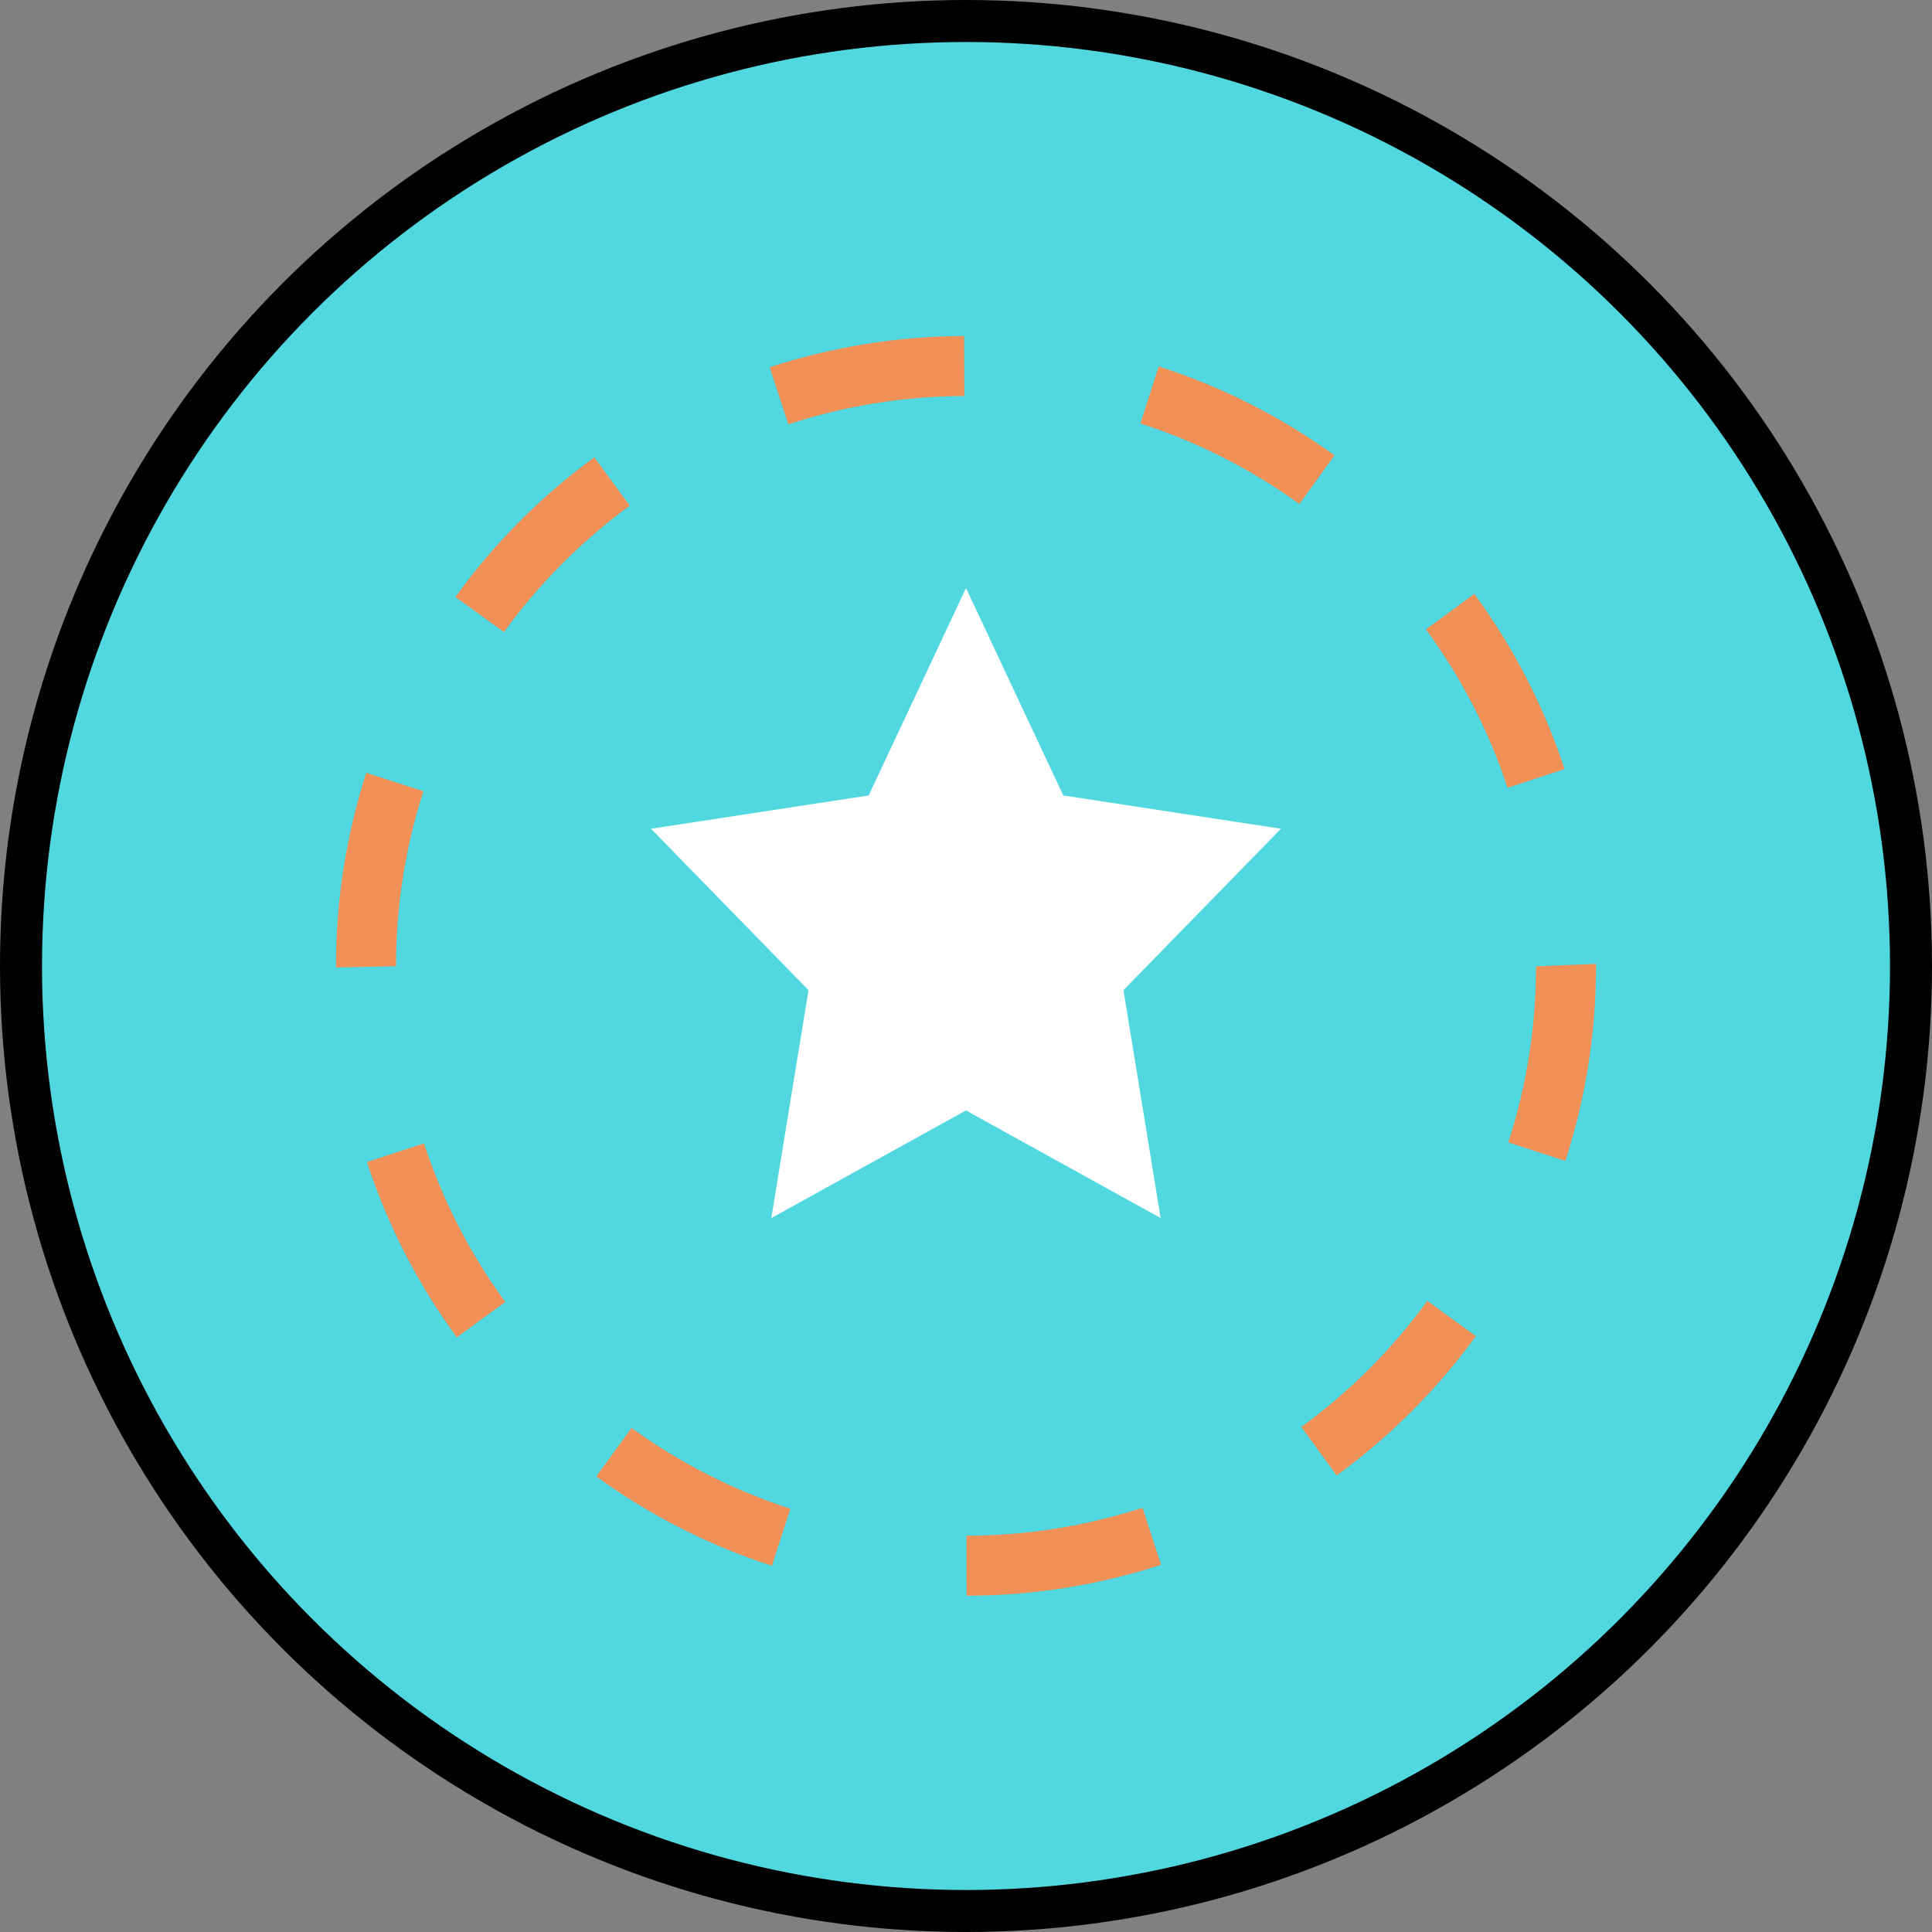 <svg width="46" height="46" viewBox="0 0 46 46" fill="none" xmlns="http://www.w3.org/2000/svg">
<rect x="0" y="0" width="46" height="46" fill="#808080" stroke="none"/>
<circle cx="23" cy="23" r="22.5" fill="#51D7E0" stroke="black"/>
<path d="M37.251 18.311C36.759 16.816 36.034 15.409 35.103 14.14L33.951 14.986C34.794 16.132 35.449 17.405 35.894 18.757L37.251 18.311Z" fill="#F19157"/>
<path d="M10.081 18.839L8.72 18.401C8.242 19.889 7.998 21.442 8 23.005V23.035L9.429 23.005C9.427 21.591 9.647 20.185 10.081 18.839Z" fill="#F19157"/>
<path d="M12.03 30.999C11.19 29.85 10.537 28.576 10.095 27.223L8.737 27.667C9.225 29.163 9.947 30.572 10.877 31.842L12.03 30.999Z" fill="#F19157"/>
<path d="M14.994 12.04L14.15 10.888C12.881 11.816 11.764 12.938 10.843 14.213L11.999 15.049C12.835 13.896 13.845 12.881 14.994 12.04Z" fill="#F19157"/>
<path d="M22.961 9.429L22.955 8C21.383 8.005 19.82 8.256 18.325 8.744L18.77 10.103C20.123 9.66 21.537 9.433 22.961 9.429Z" fill="#F19157"/>
<path d="M38 23.007V22.95L36.572 23.007C36.573 24.431 36.351 25.846 35.912 27.2L37.271 27.641C37.756 26.144 38.002 24.581 38 23.007Z" fill="#F19157"/>
<path d="M18.818 35.922C17.465 35.483 16.188 34.834 15.036 33.999L14.197 35.154C15.47 36.079 16.881 36.797 18.379 37.281L18.818 35.922Z" fill="#F19157"/>
<path d="M23.011 36.564L23.014 37.993C24.586 37.992 26.149 37.744 27.645 37.258L27.203 35.899C25.849 36.339 24.434 36.563 23.011 36.564Z" fill="#F19157"/>
<path d="M31.774 10.842C30.499 9.92 29.087 9.205 27.589 8.725L27.152 10.083C28.507 10.519 29.785 11.166 30.938 12L31.774 10.842Z" fill="#F19157"/>
<path d="M35.14 31.813L33.985 30.973C33.147 32.124 32.135 33.137 30.984 33.975L31.826 35.13C33.097 34.204 34.215 33.085 35.14 31.813Z" fill="#F19157"/>
<path d="M25.317 18.94L23 14.002L20.682 18.94L15.5 19.732L19.25 23.575L18.365 29.001L23 26.439L27.634 29.001L26.749 23.575L30.499 19.732L25.317 18.94Z" fill="white"/>
</svg>
